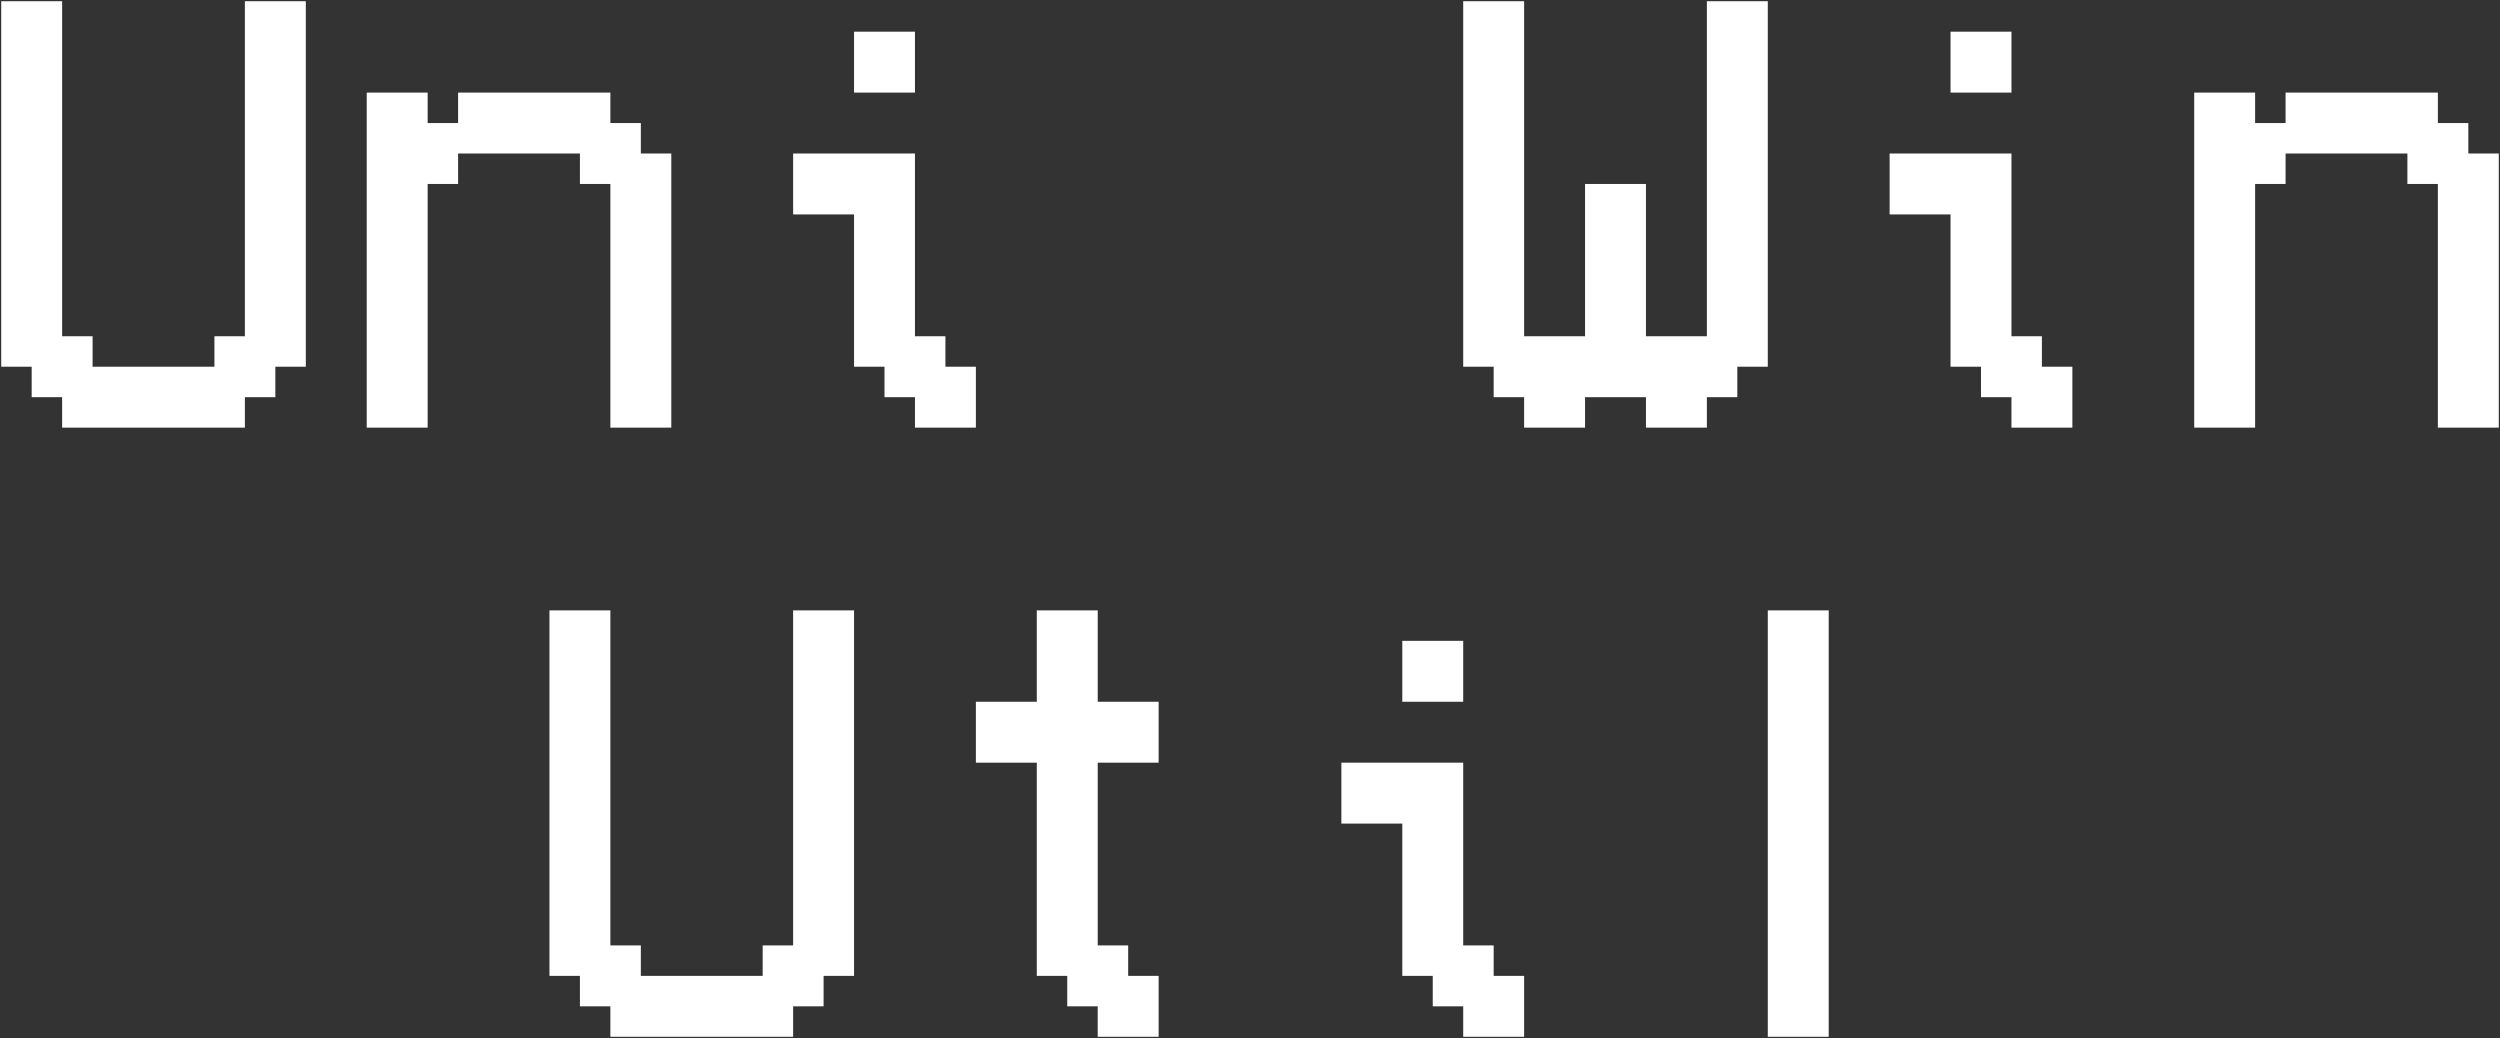 <svg width="513" height="213" viewBox="0 0 513 213" fill="none" xmlns="http://www.w3.org/2000/svg">
<rect x="0" y="0" width="513" height="213" fill="#333333" stroke="none"/>
<path d="M6.5 75.25H0.25V0.25H12.75V69H19V75.25H44V69H50.25V0.25H62.75V75.25H56.5V81.5H50.25V87.75H12.75V81.5H6.5V75.25ZM87.75 37.75V87.75H75.25V19H87.75V25.25H94V19H125.25V25.25H131.5V31.5H137.75V87.75H125.25V37.75H119V31.5H94V37.75H87.75ZM187.75 6.5V19H175.25V6.5H187.75ZM194 75.25H200.25V87.75H187.75V81.5H181.5V75.25H175.25V44H162.75V31.5H187.75V69H194V75.25ZM300.25 0.25H312.75V69H325.25V37.75H337.75V69H350.25V0.25H362.75V75.25H356.5V81.5H350.25V87.75H337.75V81.5H325.25V87.75H312.75V81.5H306.5V75.25H300.25V0.25ZM412.75 6.5V19H400.25V6.5H412.75ZM419 75.25H425.25V87.75H412.75V81.5H406.5V75.25H400.25V44H387.75V31.5H412.75V69H419V75.25ZM462.75 37.75V87.75H450.25V19H462.75V25.25H469V19H500.25V25.25H506.5V31.5H512.75V87.75H500.25V37.75H494V31.5H469V37.75H462.75ZM119 200.25H112.75V125.25H125.25V194H131.5V200.25H156.5V194H162.75V125.25H175.25V200.25H169V206.5H162.75V212.75H125.25V206.5H119V200.25ZM231.5 200.25H237.75V212.75H225.25V206.5H219V200.25H212.75V156.5H200.25V144H212.75V125.25H225.25V144H237.75V156.5H225.25V194H231.5V200.25ZM300.25 131.5V144H287.75V131.5H300.25ZM306.5 200.25H312.75V212.75H300.25V206.5H294V200.25H287.75V169H275.25V156.5H300.25V194H306.5V200.25ZM375.25 125.25V212.75H362.75V125.25H375.25Z" fill="white"/>
</svg>
